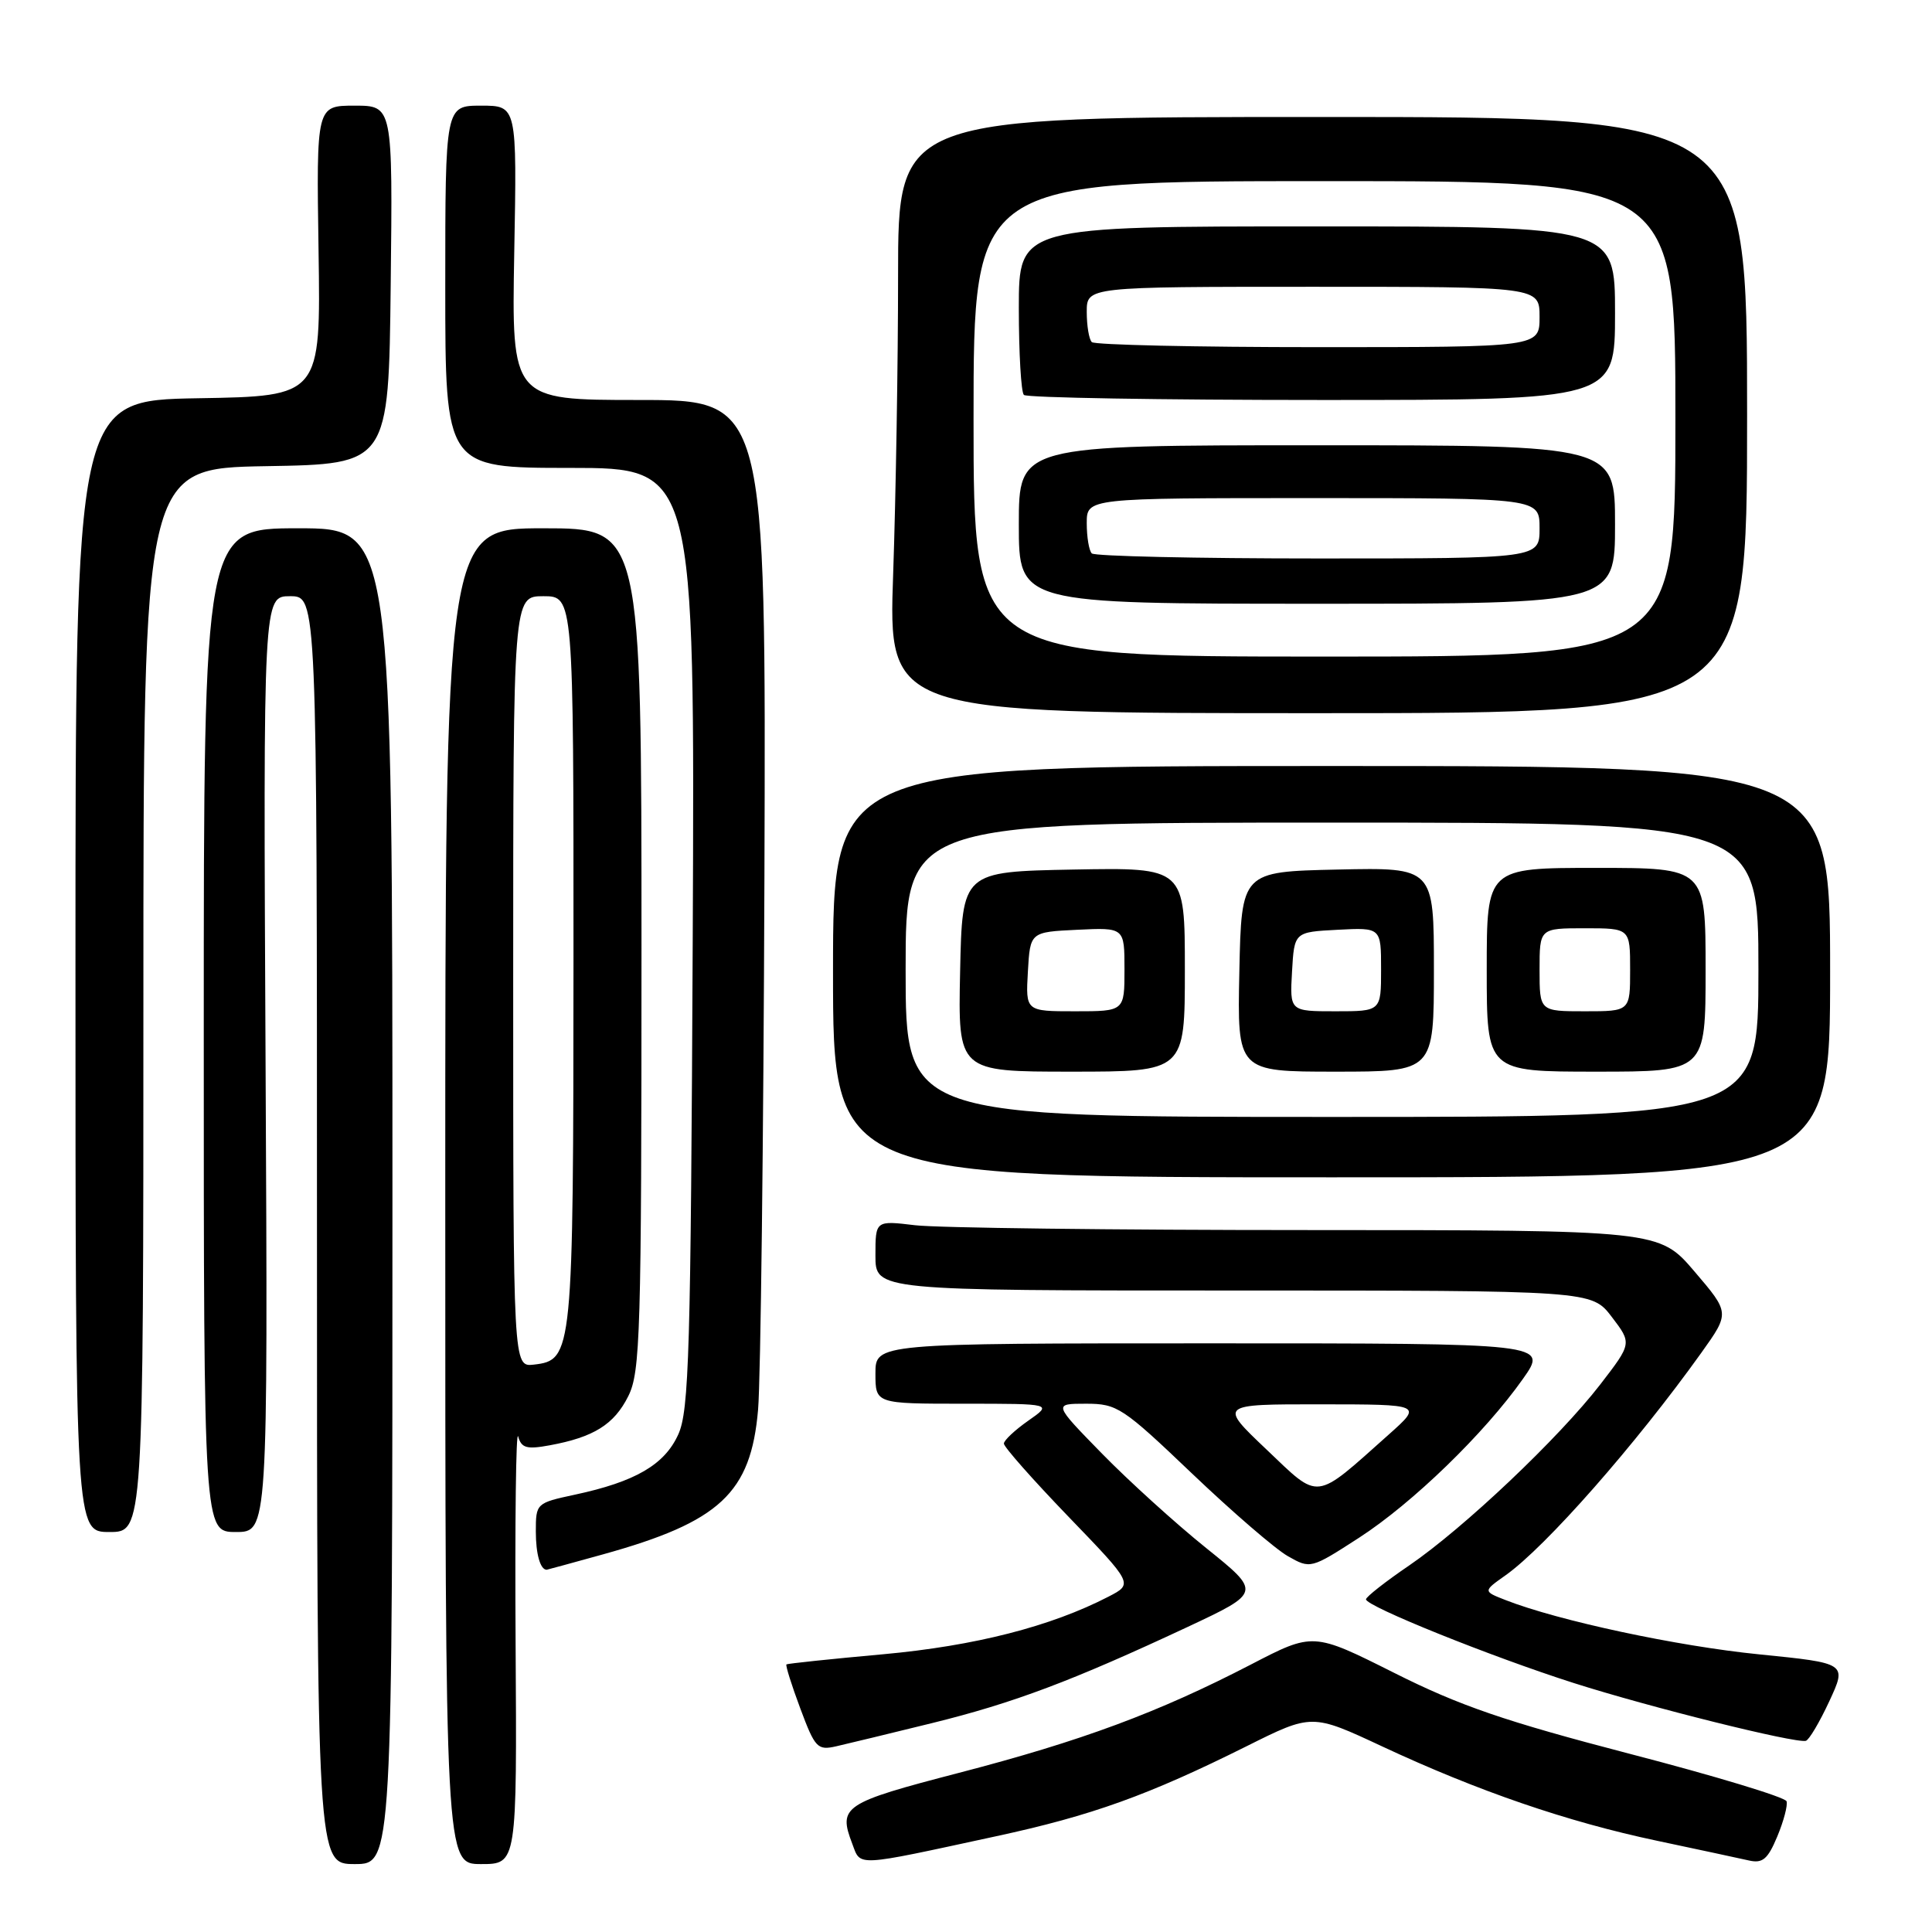 <?xml version="1.0" encoding="UTF-8" standalone="no"?>
<!DOCTYPE svg PUBLIC "-//W3C//DTD SVG 1.1//EN" "http://www.w3.org/Graphics/SVG/1.1/DTD/svg11.dtd" >
<svg xmlns="http://www.w3.org/2000/svg" xmlns:xlink="http://www.w3.org/1999/xlink" version="1.1" viewBox="0 0 256 256">
 <g >
 <path fill="currentColor"
d=" M 52.00 158.50 C 52.00 70.00 52.00 70.00 39.50 70.00 C 27.00 70.00 27.00 70.00 27.00 136.50 C 27.00 203.00 27.00 203.00 31.25 203.00 C 35.50 203.00 35.50 203.00 35.19 141.00 C 34.88 79.00 34.88 79.00 38.44 79.00 C 42.00 79.00 42.00 79.00 42.00 163.00 C 42.00 247.00 42.00 247.00 47.00 247.00 C 52.00 247.00 52.00 247.00 52.00 158.50 Z  M 68.32 217.75 C 68.22 201.66 68.37 189.33 68.66 190.34 C 69.09 191.88 69.80 192.07 72.84 191.51 C 78.67 190.44 81.38 188.75 83.25 185.00 C 84.85 181.79 85.00 176.82 85.00 125.75 C 85.00 70.00 85.00 70.00 72.00 70.00 C 59.00 70.00 59.00 70.00 59.00 158.50 C 59.00 247.00 59.00 247.00 63.75 247.00 C 68.50 247.00 68.50 247.00 68.32 217.75 Z  M 132.00 243.31 C 144.69 240.57 152.15 237.88 165.17 231.39 C 173.84 227.06 173.84 227.06 183.17 231.42 C 195.85 237.34 207.68 241.40 219.56 243.91 C 225.03 245.07 230.50 246.24 231.73 246.52 C 233.56 246.94 234.24 246.36 235.50 243.34 C 236.35 241.30 236.90 239.21 236.73 238.68 C 236.55 238.14 227.20 235.31 215.95 232.39 C 199.45 228.09 193.42 226.03 184.75 221.67 C 174.00 216.28 174.00 216.28 165.75 220.56 C 153.50 226.91 143.31 230.69 127.07 234.91 C 111.73 238.90 111.04 239.36 112.93 244.31 C 114.08 247.35 113.10 247.40 132.00 243.31 Z  M 123.50 228.32 C 134.32 225.65 142.03 222.75 157.32 215.60 C 167.13 211.00 167.13 211.00 159.82 205.12 C 155.79 201.88 149.59 196.26 146.03 192.62 C 139.56 186.00 139.56 186.00 143.91 186.00 C 148.03 186.00 148.77 186.49 157.95 195.25 C 163.29 200.34 169.00 205.27 170.65 206.20 C 173.64 207.90 173.69 207.89 180.08 203.76 C 187.16 199.18 196.70 189.94 201.81 182.69 C 205.12 178.00 205.12 178.00 160.56 178.00 C 116.00 178.00 116.00 178.00 116.00 182.00 C 116.00 186.00 116.00 186.00 127.74 186.00 C 139.47 186.00 139.47 186.00 136.25 188.25 C 134.48 189.49 133.03 190.85 133.02 191.28 C 133.01 191.72 136.86 196.07 141.58 200.97 C 150.16 209.87 150.16 209.87 146.89 211.56 C 139.23 215.52 129.18 218.09 117.00 219.20 C 110.12 219.82 104.37 220.43 104.21 220.54 C 104.06 220.65 104.88 223.27 106.04 226.37 C 108.00 231.63 108.32 231.96 110.82 231.39 C 112.29 231.06 118.00 229.67 123.50 228.32 Z  M 242.39 225.43 C 244.73 220.38 244.73 220.38 233.09 219.21 C 222.27 218.13 206.50 214.76 199.50 212.02 C 196.50 210.85 196.50 210.85 199.50 208.73 C 204.82 204.96 216.74 191.41 225.45 179.23 C 229.21 173.96 229.21 173.96 224.53 168.48 C 219.85 163.00 219.85 163.00 173.17 162.99 C 147.50 162.99 124.14 162.70 121.25 162.35 C 116.00 161.72 116.00 161.72 116.00 166.36 C 116.00 171.00 116.00 171.00 163.45 171.00 C 210.90 171.00 210.90 171.00 213.57 174.50 C 216.24 178.00 216.24 178.00 212.05 183.44 C 206.56 190.55 193.96 202.48 186.74 207.42 C 183.58 209.57 181.00 211.60 181.00 211.92 C 181.01 212.84 197.51 219.49 208.50 223.00 C 218.55 226.21 237.83 231.01 239.28 230.67 C 239.70 230.57 241.10 228.21 242.39 225.43 Z  M 79.87 205.97 C 95.40 201.66 99.50 197.84 100.45 186.78 C 100.79 182.77 101.17 151.04 101.29 116.25 C 101.50 53.00 101.50 53.00 84.64 53.00 C 67.79 53.00 67.79 53.00 68.14 33.50 C 68.50 14.00 68.50 14.00 63.75 14.00 C 59.00 14.00 59.00 14.00 59.00 38.00 C 59.00 62.00 59.00 62.00 75.54 62.00 C 92.07 62.00 92.07 62.00 91.79 124.25 C 91.53 179.21 91.31 186.92 89.87 190.08 C 88.05 194.09 84.18 196.34 76.14 198.06 C 71.06 199.15 71.00 199.21 71.00 202.92 C 71.00 205.92 71.59 208.00 72.44 208.00 C 72.49 208.00 75.84 207.09 79.87 205.97 Z  M 19.00 132.52 C 19.00 62.05 19.00 62.05 35.25 61.77 C 51.50 61.50 51.50 61.50 51.77 37.75 C 52.04 14.00 52.04 14.00 46.98 14.00 C 41.92 14.00 41.92 14.00 42.21 33.25 C 42.50 52.50 42.50 52.50 26.25 52.77 C 10.00 53.05 10.00 53.05 10.00 128.02 C 10.00 203.00 10.00 203.00 14.50 203.00 C 19.00 203.00 19.00 203.00 19.00 132.52 Z  M 242.50 128.75 C 242.50 101.50 242.50 101.50 176.44 101.50 C 110.38 101.50 110.38 101.50 110.38 128.75 C 110.38 156.00 110.38 156.00 176.44 156.00 C 242.50 156.00 242.50 156.00 242.50 128.75 Z  M 231.50 55.00 C 231.50 15.50 231.50 15.50 175.25 15.50 C 119.00 15.50 119.00 15.50 119.00 36.50 C 119.00 48.05 118.70 65.83 118.35 76.00 C 117.70 94.50 117.70 94.50 174.60 94.50 C 231.50 94.50 231.50 94.50 231.50 55.00 Z  M 68.00 130.07 C 68.00 79.00 68.00 79.00 72.00 79.00 C 76.00 79.00 76.00 79.00 75.99 127.25 C 75.97 179.51 75.90 180.22 70.73 180.82 C 68.00 181.13 68.00 181.13 68.00 130.07 Z  M 167.81 192.06 C 161.50 186.07 161.50 186.07 175.00 186.08 C 188.50 186.09 188.50 186.09 184.00 190.10 C 174.05 198.97 174.96 198.86 167.81 192.06 Z  M 120.00 128.50 C 120.00 109.00 120.00 109.00 176.50 109.00 C 233.00 109.00 233.00 109.00 233.00 128.50 C 233.00 148.00 233.00 148.00 176.50 148.00 C 120.00 148.00 120.00 148.00 120.00 128.50 Z  M 157.00 128.47 C 157.00 114.95 157.00 114.95 142.25 115.22 C 127.50 115.50 127.50 115.50 127.22 128.75 C 126.94 142.00 126.94 142.00 141.97 142.00 C 157.00 142.00 157.00 142.00 157.00 128.47 Z  M 190.00 128.47 C 190.00 114.94 190.00 114.94 177.25 115.22 C 164.50 115.50 164.50 115.50 164.22 128.75 C 163.94 142.00 163.94 142.00 176.97 142.00 C 190.00 142.00 190.00 142.00 190.00 128.47 Z  M 226.00 128.50 C 226.00 115.00 226.00 115.00 211.50 115.00 C 197.00 115.00 197.00 115.00 197.00 128.50 C 197.00 142.00 197.00 142.00 211.50 142.00 C 226.00 142.00 226.00 142.00 226.00 128.50 Z  M 129.00 55.50 C 129.00 24.00 129.00 24.00 175.50 24.00 C 222.00 24.00 222.00 24.00 222.00 55.50 C 222.00 87.00 222.00 87.00 175.50 87.00 C 129.00 87.00 129.00 87.00 129.00 55.50 Z  M 214.00 69.50 C 214.00 59.00 214.00 59.00 174.50 59.00 C 135.00 59.00 135.00 59.00 135.00 69.50 C 135.00 80.00 135.00 80.00 174.50 80.00 C 214.00 80.00 214.00 80.00 214.00 69.50 Z  M 214.00 41.50 C 214.00 30.00 214.00 30.00 174.50 30.00 C 135.00 30.00 135.00 30.00 135.00 40.83 C 135.00 46.79 135.30 51.97 135.67 52.33 C 136.03 52.70 153.81 53.00 175.17 53.00 C 214.00 53.00 214.00 53.00 214.00 41.50 Z  M 136.20 128.75 C 136.50 123.50 136.50 123.50 142.75 123.20 C 149.00 122.90 149.00 122.90 149.00 128.45 C 149.00 134.00 149.00 134.00 142.45 134.00 C 135.90 134.00 135.90 134.00 136.20 128.75 Z  M 171.20 128.75 C 171.50 123.50 171.50 123.50 177.25 123.20 C 183.00 122.90 183.00 122.90 183.00 128.45 C 183.00 134.00 183.00 134.00 176.95 134.00 C 170.90 134.00 170.90 134.00 171.20 128.75 Z  M 204.00 128.50 C 204.00 123.00 204.00 123.00 210.00 123.00 C 216.00 123.00 216.00 123.00 216.00 128.50 C 216.00 134.00 216.00 134.00 210.00 134.00 C 204.00 134.00 204.00 134.00 204.00 128.50 Z  M 144.67 73.33 C 144.30 72.97 144.00 71.17 144.00 69.33 C 144.00 66.00 144.00 66.00 174.00 66.00 C 204.00 66.00 204.00 66.00 204.00 70.00 C 204.00 74.00 204.00 74.00 174.67 74.00 C 158.53 74.00 145.03 73.70 144.67 73.33 Z  M 144.67 45.33 C 144.30 44.97 144.00 43.17 144.00 41.33 C 144.00 38.00 144.00 38.00 174.00 38.00 C 204.00 38.00 204.00 38.00 204.00 42.00 C 204.00 46.00 204.00 46.00 174.67 46.00 C 158.53 46.00 145.03 45.70 144.67 45.33 Z "/>
</g>
</svg>